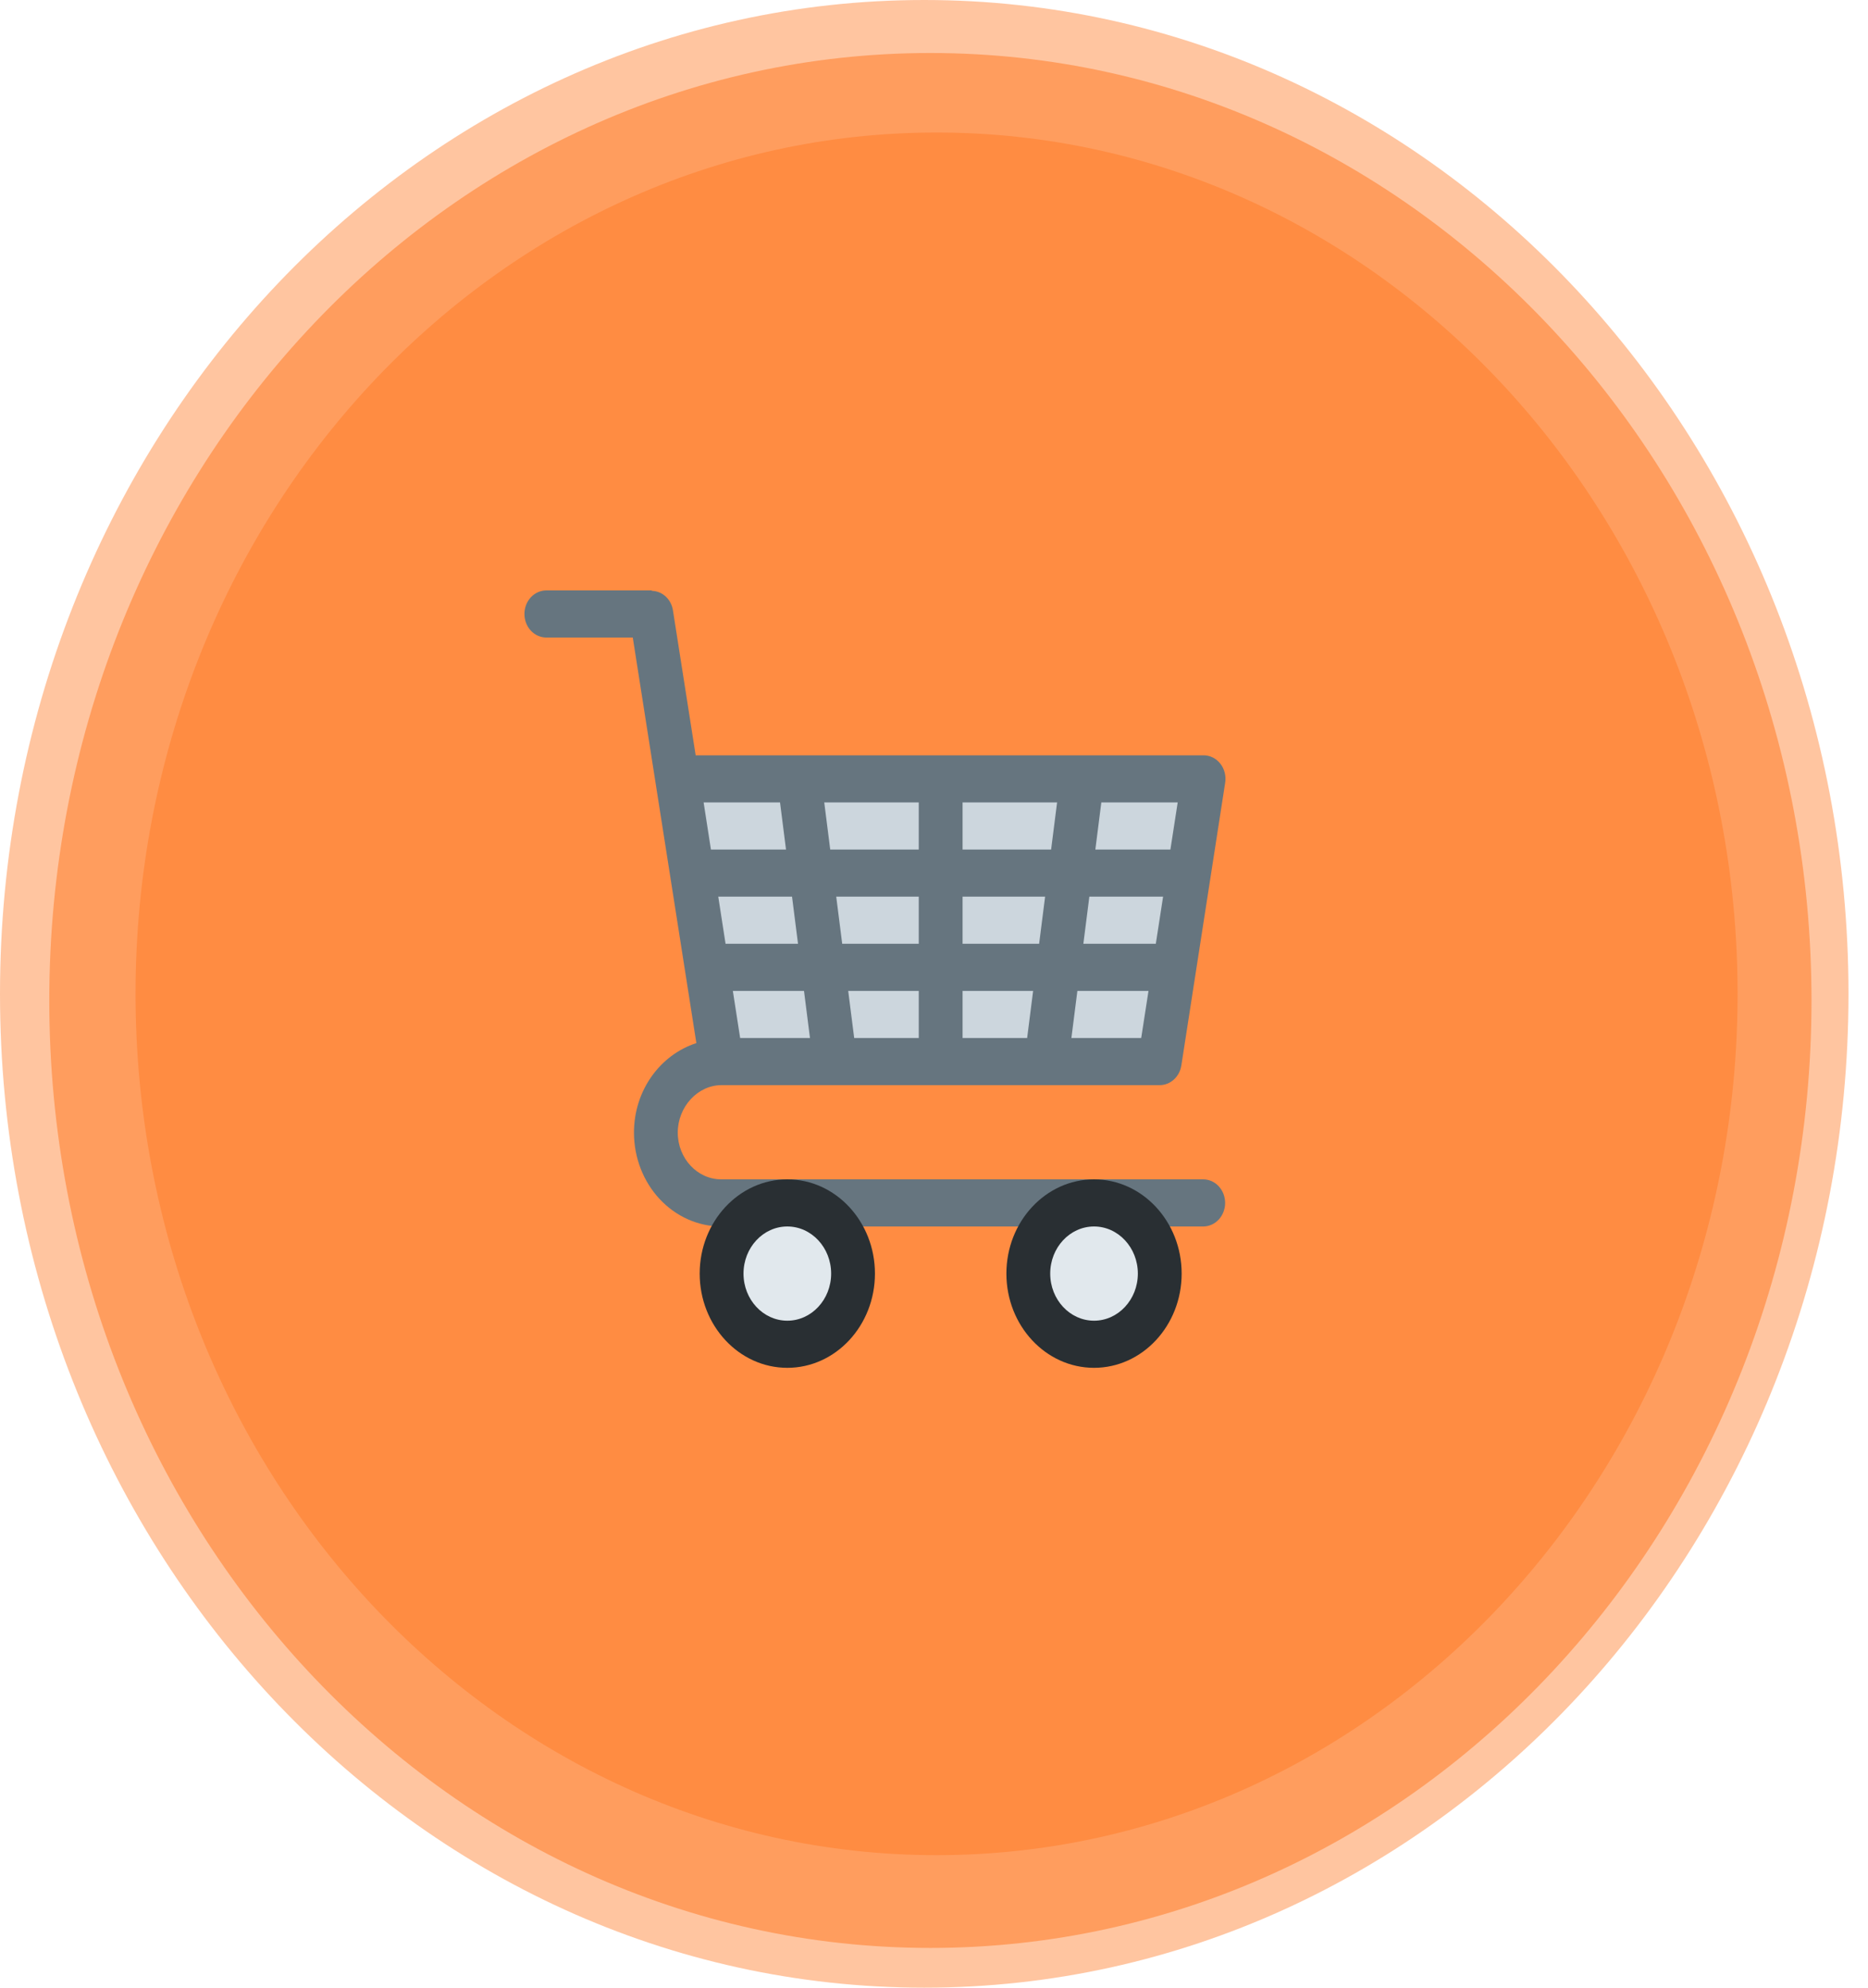 <svg width="94" height="100" viewBox="0 0 94 100" fill="none" xmlns="http://www.w3.org/2000/svg">
<path d="M93.018 50C93.018 77.614 72.195 100 46.509 100C20.823 100 0 77.614 0 50C0 22.386 20.823 0 46.509 0C72.195 0 93.018 22.386 93.018 50Z" fill="#FF8C42" fill-opacity="0.5"/>
<path d="M91.157 50.333C91.157 76.659 71.306 98 46.819 98C22.331 98 2.48 76.659 2.48 50.333C2.48 24.008 22.331 2.667 46.819 2.667C71.306 2.667 91.157 24.008 91.157 50.333Z" fill="#FF8C42" fill-opacity="0.7"/>
<path d="M87.437 50C87.437 73.932 69.39 93.333 47.129 93.333C24.868 93.333 6.821 73.932 6.821 50C6.821 26.068 24.868 6.667 47.129 6.667C69.39 6.667 87.437 26.068 87.437 50Z" fill="#FF8C42"/>
<path d="M58.36 53.407H36.311L34.106 39.185H60.565L58.36 53.407Z" fill="#CCD6DD"/>
<path d="M60.547 59.333H36.294C35.088 59.333 34.106 58.277 34.106 56.982C34.106 55.687 35.105 54.593 36.311 54.593L36.319 54.591L36.328 54.593H58.36C58.621 54.593 58.873 54.493 59.072 54.311C59.272 54.13 59.404 53.879 59.447 53.602L61.652 39.38C61.679 39.21 61.671 39.036 61.628 38.87C61.586 38.703 61.511 38.549 61.407 38.418C61.303 38.286 61.174 38.181 61.029 38.109C60.883 38.037 60.725 37.999 60.565 38H35.007L33.861 30.692C33.817 30.428 33.69 30.188 33.501 30.012C33.312 29.836 33.072 29.736 32.822 29.727C32.804 29.724 32.792 29.704 32.775 29.704H27.492C27.2 29.704 26.919 29.829 26.712 30.051C26.506 30.273 26.39 30.575 26.39 30.889C26.39 31.203 26.506 31.505 26.712 31.727C26.919 31.949 27.2 32.074 27.492 32.074H31.842L35.042 52.478C33.232 53.062 31.902 54.849 31.902 56.982C31.903 58.234 32.366 59.434 33.19 60.319C34.013 61.204 35.129 61.702 36.294 61.704H60.547C60.84 61.704 61.12 61.579 61.327 61.357C61.533 61.134 61.65 60.833 61.65 60.519C61.65 60.204 61.533 59.903 61.327 59.681C61.12 59.458 60.84 59.333 60.547 59.333ZM58.162 47.481H54.516L54.817 45.111H58.528L58.162 47.481ZM52.29 47.481H48.438V45.111H52.591L52.29 47.481ZM46.233 47.481H42.381L42.08 45.111H46.233V47.481ZM40.157 47.481H36.511L36.144 45.111H39.856L40.157 47.481ZM37.245 52.222L36.878 49.852H40.458L40.759 52.222H37.245ZM42.984 52.222L42.683 49.852H46.233V52.222H42.984ZM48.438 52.222V49.852H51.988L51.687 52.222H48.438ZM53.914 52.222L54.215 49.852H57.794L57.427 52.222H53.914ZM59.263 40.37L58.896 42.741H55.119L55.42 40.37H59.263ZM53.194 40.37L52.893 42.741H48.438V40.37H53.194ZM46.233 40.37V42.741H41.778L41.477 40.37H46.233ZM39.252 40.37L39.553 42.741H35.775L35.407 40.37H39.252Z" fill="#66757F"/>
<path d="M39.619 67.63C41.445 67.63 42.926 66.038 42.926 64.074C42.926 62.11 41.445 60.519 39.619 60.519C37.792 60.519 36.311 62.11 36.311 64.074C36.311 66.038 37.792 67.63 39.619 67.63Z" fill="#E1E8ED"/>
<path d="M39.619 68.815C37.187 68.815 35.209 66.689 35.209 64.074C35.209 61.46 37.187 59.333 39.619 59.333C42.051 59.333 44.028 61.46 44.028 64.074C44.028 66.689 42.051 68.815 39.619 68.815ZM39.619 61.704C38.403 61.704 37.414 62.767 37.414 64.074C37.414 65.381 38.403 66.444 39.619 66.444C40.835 66.444 41.824 65.381 41.824 64.074C41.824 62.767 40.835 61.704 39.619 61.704Z" fill="#292F33"/>
<path d="M55.053 67.63C56.879 67.63 58.36 66.038 58.36 64.074C58.36 62.11 56.879 60.519 55.053 60.519C53.226 60.519 51.745 62.11 51.745 64.074C51.745 66.038 53.226 67.63 55.053 67.63Z" fill="#E1E8ED"/>
<path d="M55.053 68.815C52.621 68.815 50.643 66.689 50.643 64.074C50.643 61.46 52.621 59.333 55.053 59.333C57.485 59.333 59.462 61.46 59.462 64.074C59.462 66.689 57.485 68.815 55.053 68.815ZM55.053 61.704C53.837 61.704 52.848 62.767 52.848 64.074C52.848 65.381 53.837 66.444 55.053 66.444C56.269 66.444 57.258 65.381 57.258 64.074C57.258 62.767 56.269 61.704 55.053 61.704Z" fill="#292F33"/>
</svg>
